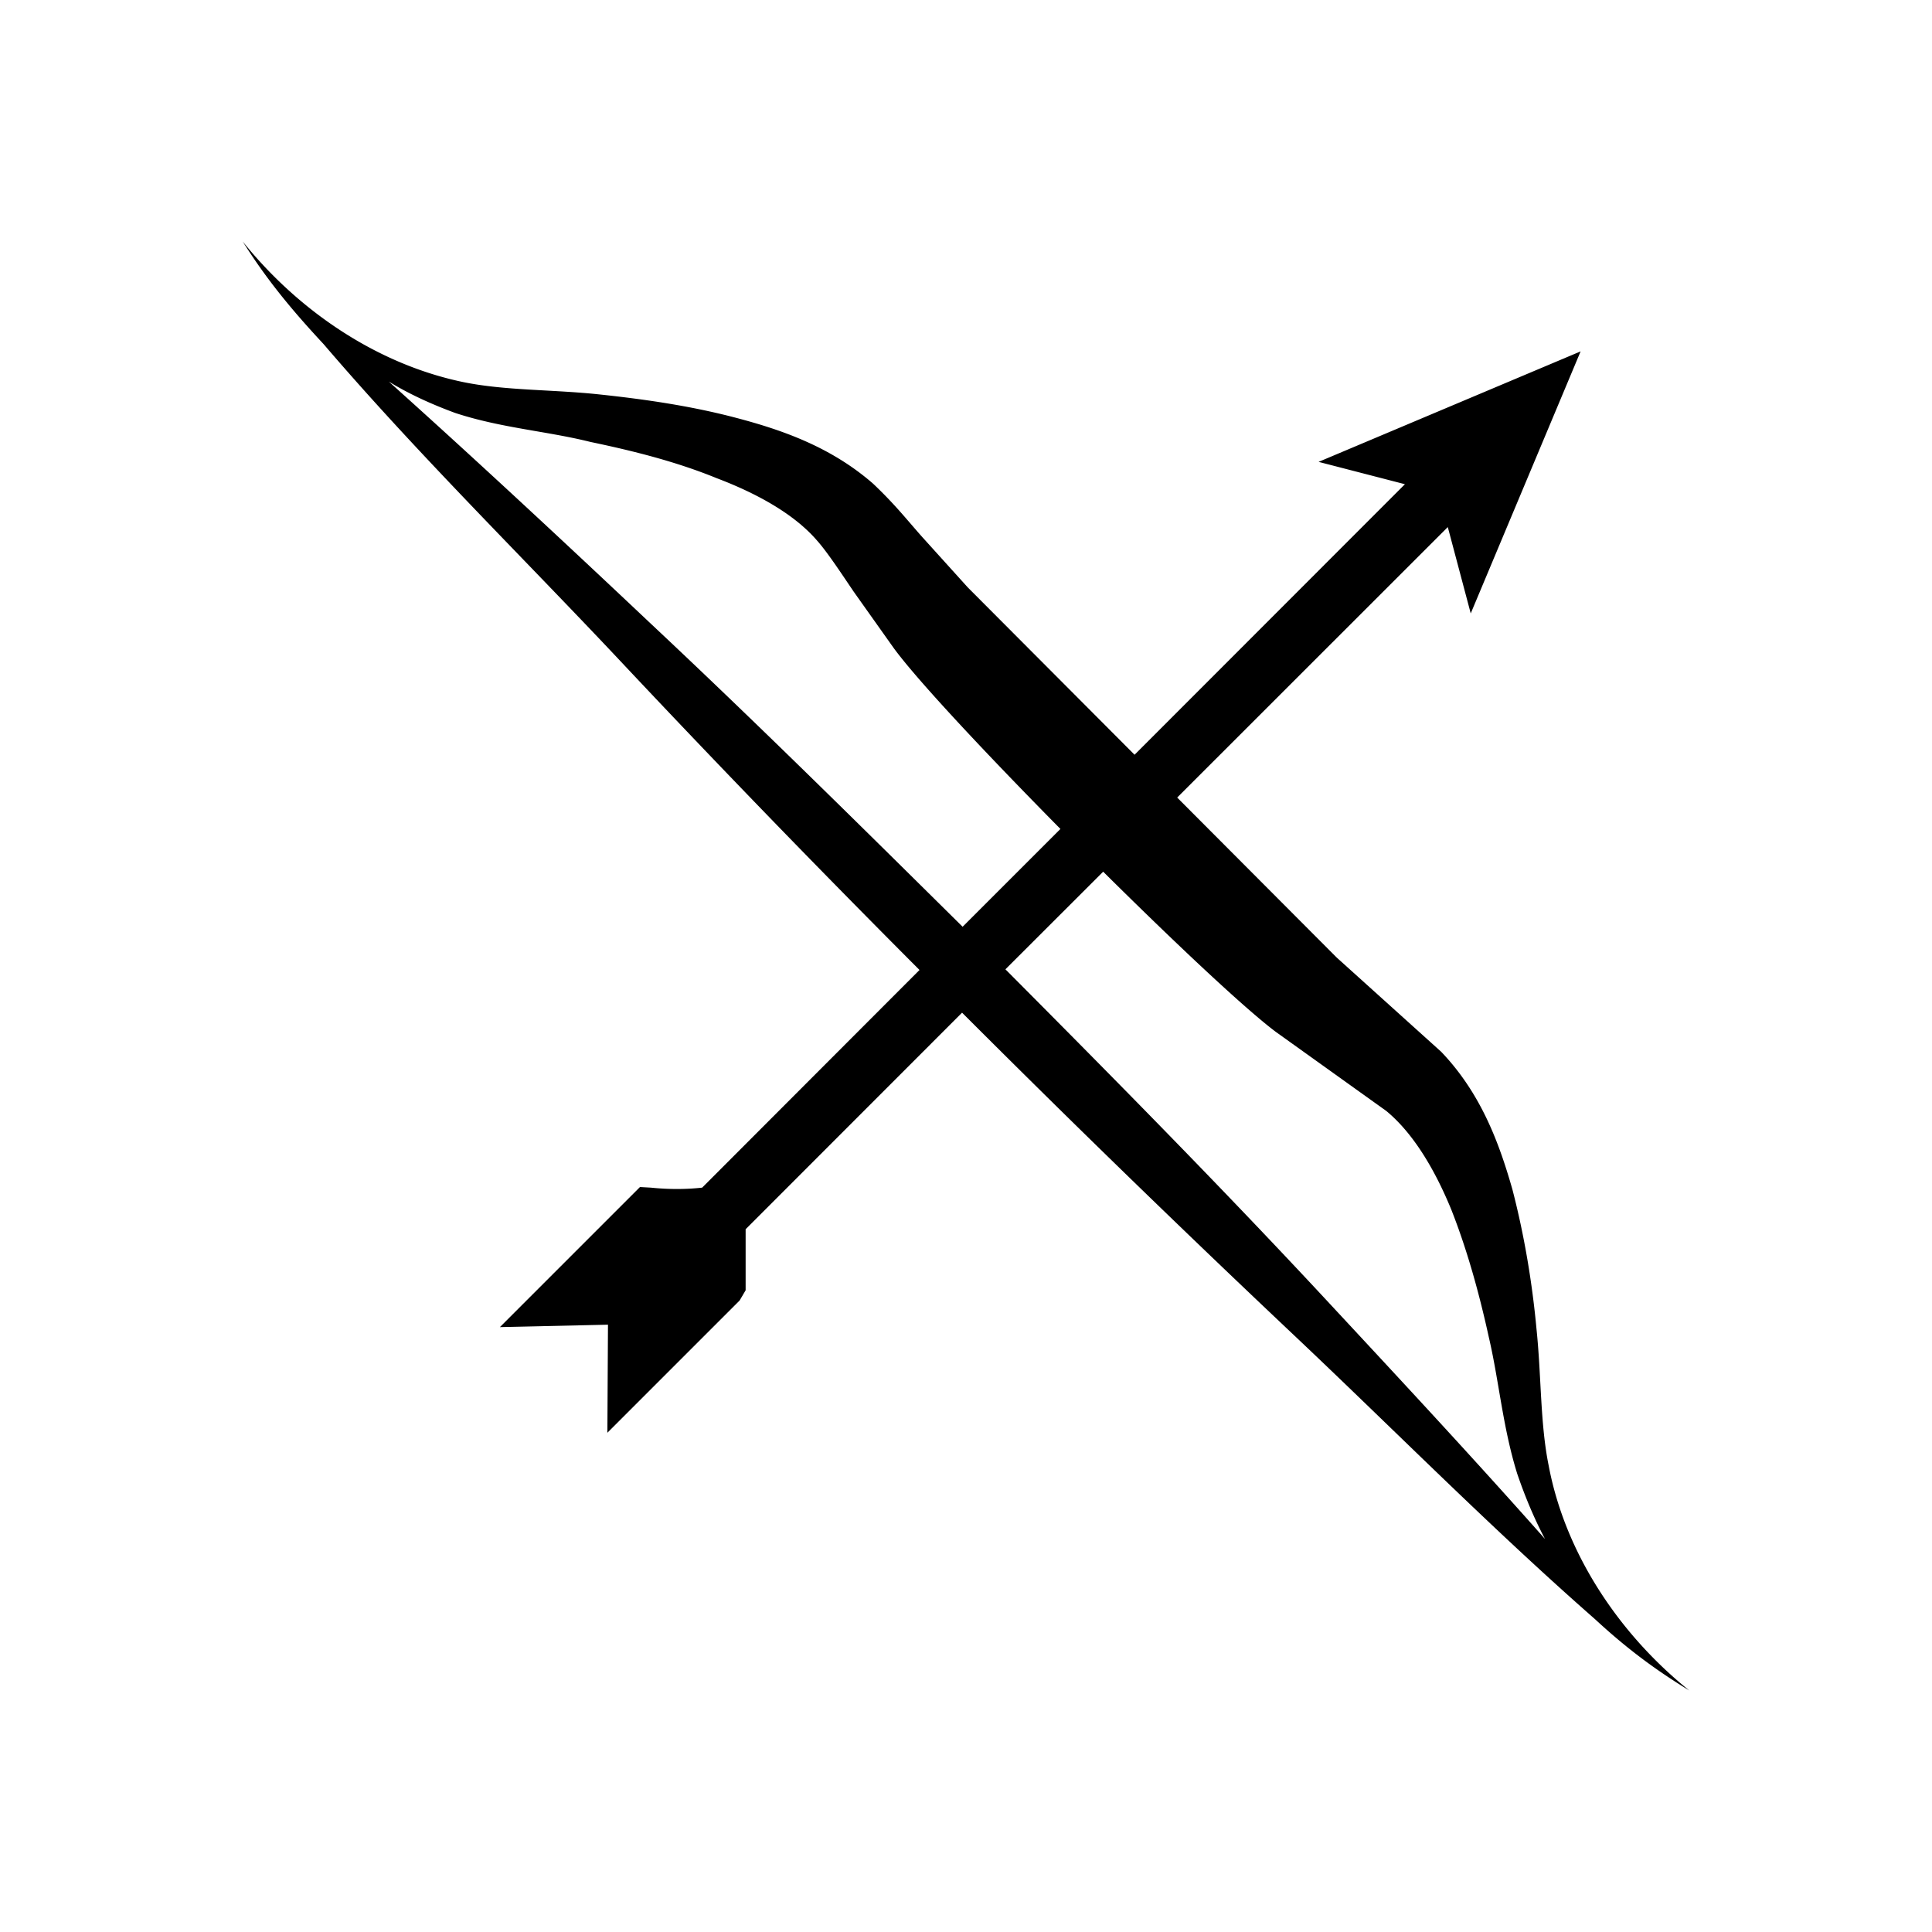 <svg xmlns="http://www.w3.org/2000/svg" viewBox="0 0 32 32"><path d="M4.02 4c.94 1.17 2.25 2.04 3.66 2.33.69.14 1.45.12 2.22.2.76.08 1.53.19 2.29.39s1.57.48 2.27 1.09c.37.35.57.61.82.89l.75.83 2.762 2.771L23.27 8.02l-1.43-.37 4.34-1.83-1.82 4.34-.38-1.43-4.482 4.48 2.642 2.65 1.73 1.56c.66.69.96 1.51 1.18 2.28.2.77.33 1.56.4 2.32.08.77.06 1.56.2 2.25.27 1.44 1.15 2.78 2.33 3.73-.54-.33-1.02-.68-1.56-1.18-1.71-1.5-3.29-3.1-4.94-4.66a266.235 266.235 0 0 1-5.545-5.387L12.35 20.36v1.011l-.1.17-2.19 2.19.01-1.79-1.79.04 2.32-2.32.18.01c.29.03.58.03.85 0l3.6-3.605a233.386 233.386 0 0 1-5-5.165C8.61 9.18 6.9 7.5 5.36 5.7c-.54-.58-.95-1.08-1.34-1.7Zm12.633 12.055c1.825 1.834 3.63 3.662 5.387 5.555 1.19 1.28 2.39 2.57 3.55 3.88-.18-.34-.33-.7-.46-1.08-.24-.77-.3-1.53-.47-2.26-.16-.73-.36-1.45-.62-2.11-.27-.66-.63-1.27-1.08-1.64l-1.83-1.31c-.519-.39-1.668-1.472-2.858-2.652l-1.619 1.617ZM6.44 6.32c1.47 1.32 2.92 2.67 4.35 4.02 1.744 1.635 3.454 3.328 5.154 5.01l1.62-1.62c-1.229-1.244-2.374-2.465-2.764-3l-.66-.93c-.21-.31-.44-.66-.61-.85-.38-.44-1-.78-1.66-1.03-.66-.27-1.37-.45-2.09-.6-.72-.18-1.48-.23-2.24-.48-.38-.14-.76-.31-1.1-.52Z" /></svg>
